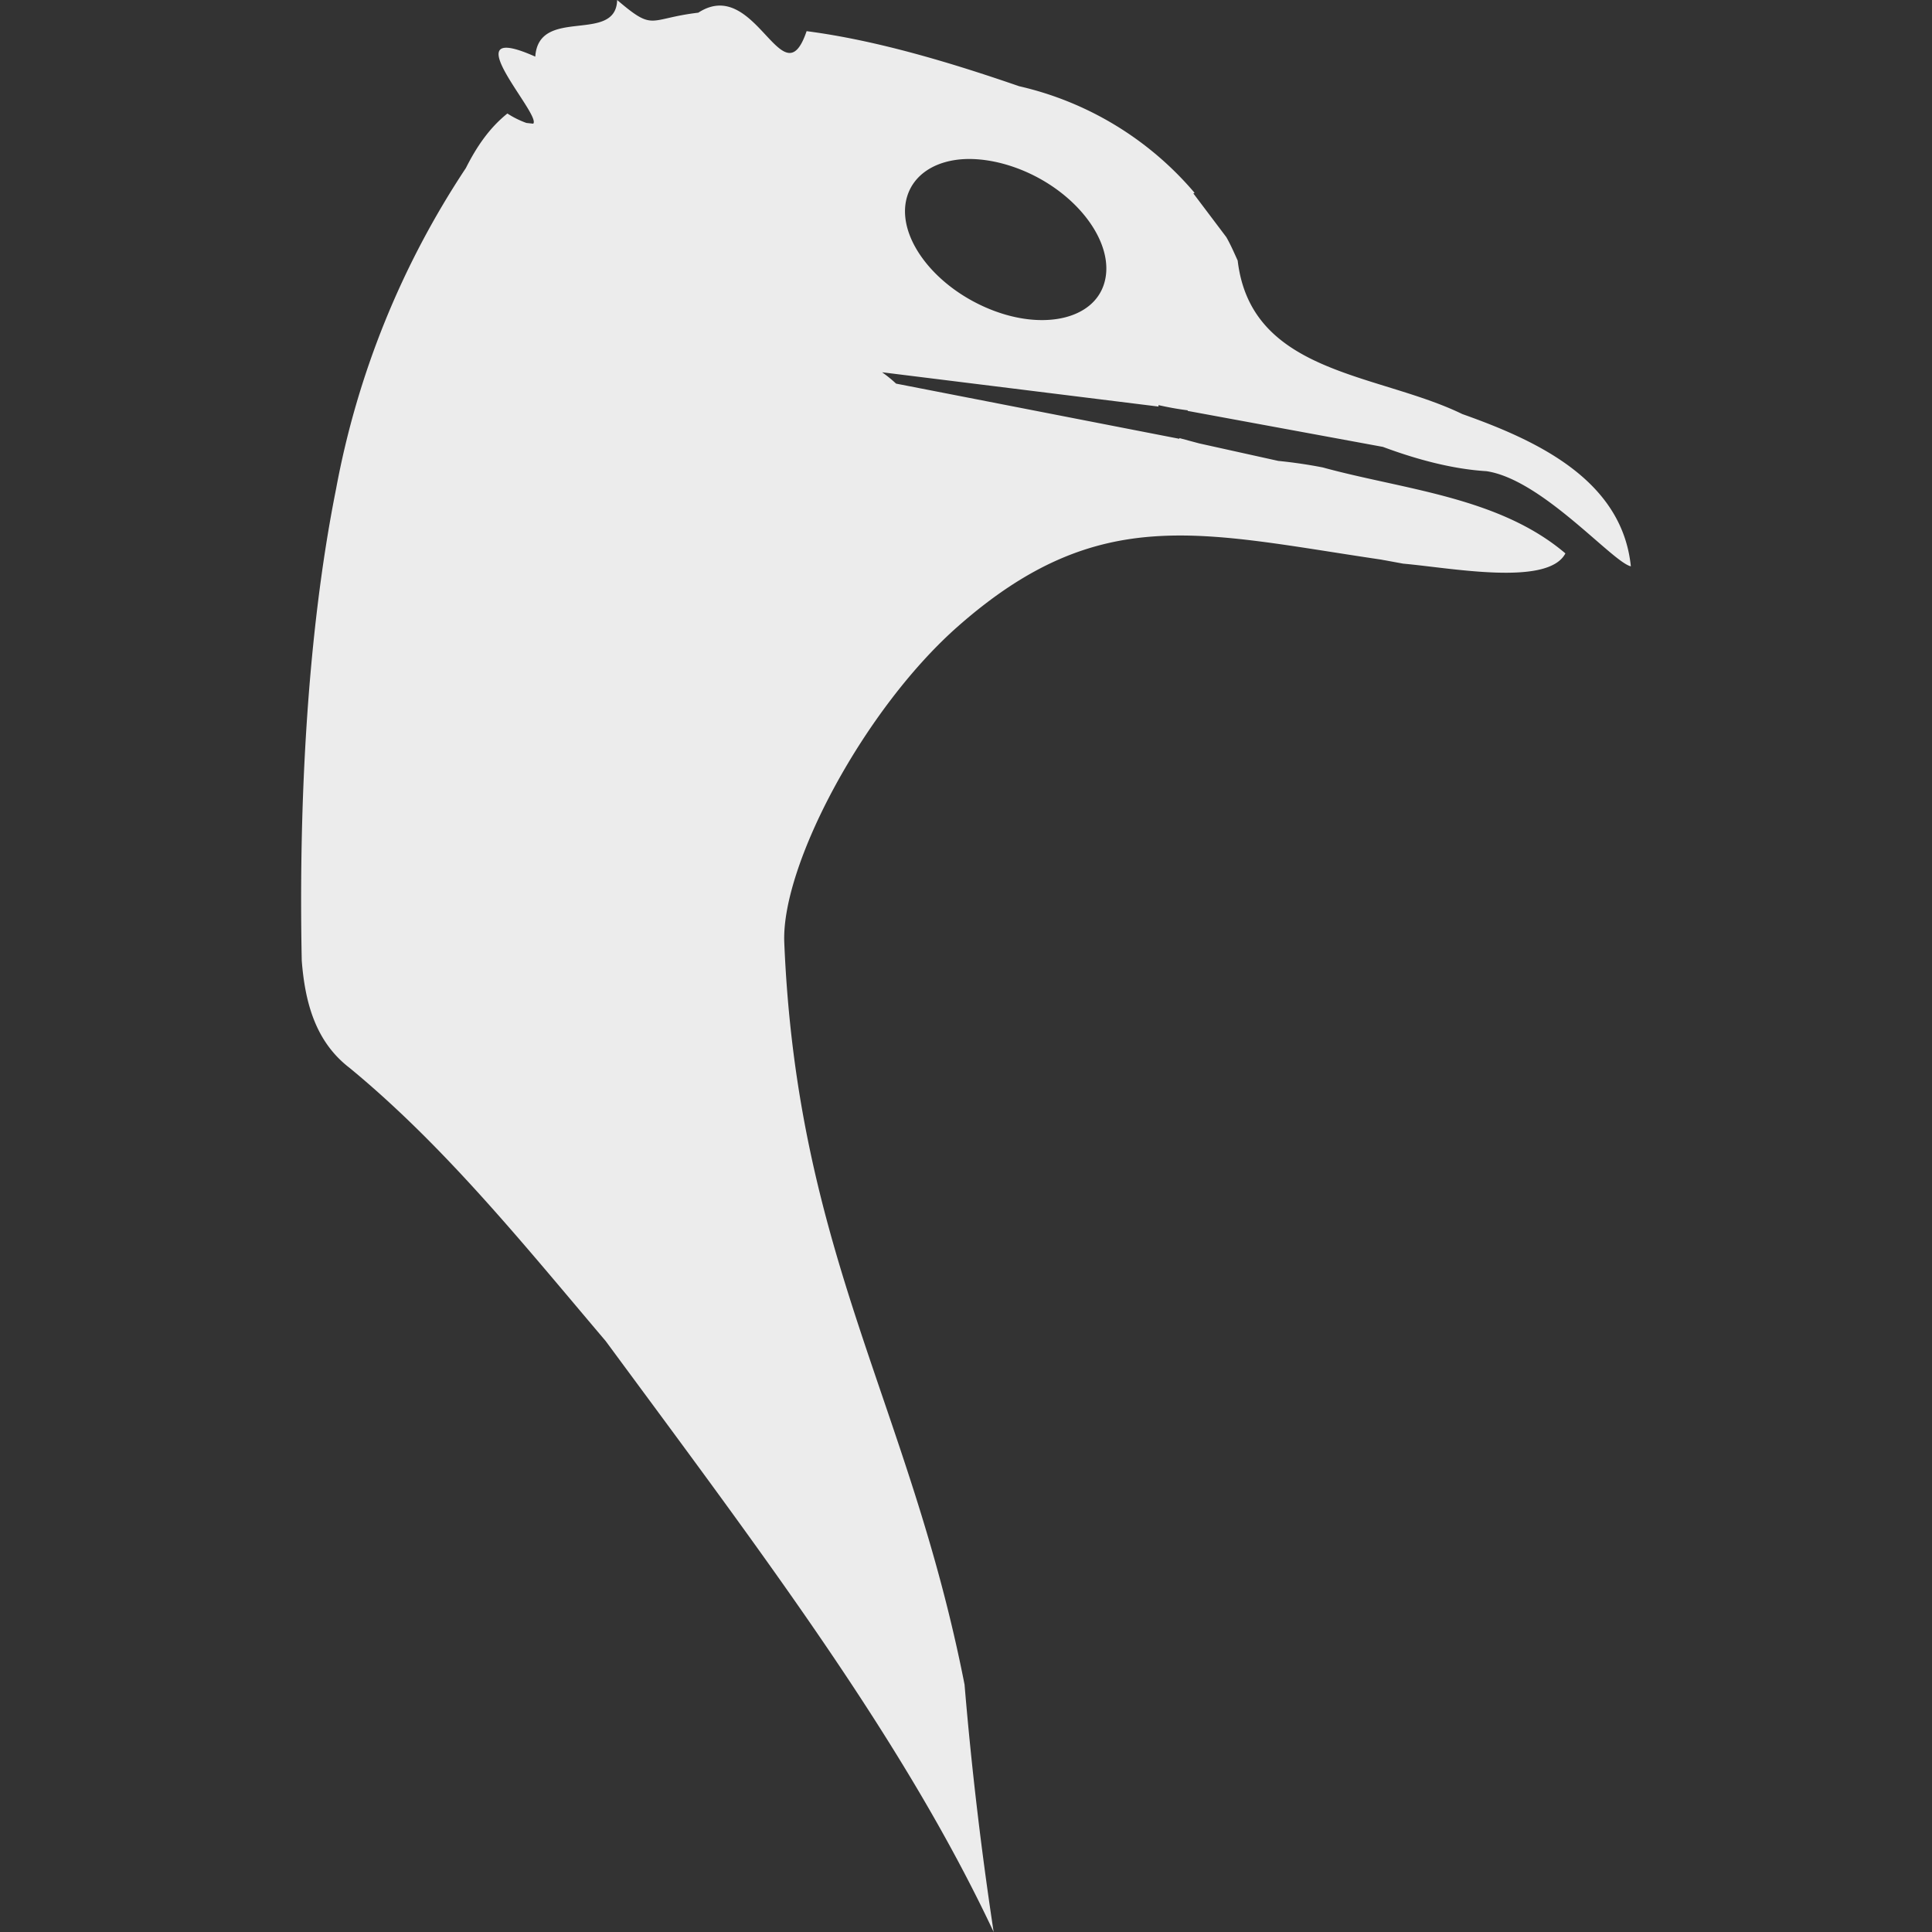 <svg xmlns="http://www.w3.org/2000/svg" width="16" height="16">
    <rect width="100%" height="100%" fill="#333333" stroke="none"/>
    <defs>
        <linearGradient id="arrongin" x1="0%" x2="0%" y1="0%" y2="100%">
            <stop offset="0%" style="stop-color:#dd9b44;stop-opacity:1"/>
            <stop offset="100%" style="stop-color:#ad6c16;stop-opacity:1"/>
        </linearGradient>
        <linearGradient id="aurora" x1="0%" x2="0%" y1="0%" y2="100%">
            <stop offset="0%" style="stop-color:#09d4df;stop-opacity:1"/>
            <stop offset="100%" style="stop-color:#9269f4;stop-opacity:1"/>
        </linearGradient>
        <linearGradient id="cyberneon" x1="0%" x2="0%" y1="0%" y2="100%">
            <stop offset="0" style="stop-color:#0abdc6;stop-opacity:1"/>
            <stop offset="1" style="stop-color:#ea00d9;stop-opacity:1"/>
        </linearGradient>
        <linearGradient id="fitdance" x1="0%" x2="0%" y1="0%" y2="100%">
            <stop offset="0%" style="stop-color:#1ad6ab;stop-opacity:1"/>
            <stop offset="100%" style="stop-color:#329db6;stop-opacity:1"/>
        </linearGradient>
        <linearGradient id="oomox" x1="0%" x2="0%" y1="0%" y2="100%">
            <stop offset="0%" style="stop-color:#efefe7;stop-opacity:1"/>
            <stop offset="100%" style="stop-color:#8f8f8b;stop-opacity:1"/>
        </linearGradient>
        <linearGradient id="rainblue" x1="0%" x2="0%" y1="0%" y2="100%">
            <stop offset="0%" style="stop-color:#00f260;stop-opacity:1"/>
            <stop offset="100%" style="stop-color:#0575e6;stop-opacity:1"/>
        </linearGradient>
        <linearGradient id="sunrise" x1="0%" x2="0%" y1="0%" y2="100%">
            <stop offset="0%" style="stop-color:#ff8501;stop-opacity:1"/>
            <stop offset="100%" style="stop-color:#ffcb01;stop-opacity:1"/>
        </linearGradient>
        <linearGradient id="telinkrin" x1="0%" x2="0%" y1="0%" y2="100%">
            <stop offset="0%" style="stop-color:#b2ced6;stop-opacity:1"/>
            <stop offset="100%" style="stop-color:#6da5b7;stop-opacity:1"/>
        </linearGradient>
        <linearGradient id="60spsycho" x1="0%" x2="0%" y1="0%" y2="100%">
            <stop offset="0%" style="stop-color:#df5940;stop-opacity:1"/>
            <stop offset="25%" style="stop-color:#d8d15f;stop-opacity:1"/>
            <stop offset="50%" style="stop-color:#e9882a;stop-opacity:1"/>
            <stop offset="100%" style="stop-color:#279362;stop-opacity:1"/>
        </linearGradient>
        <linearGradient id="90ssummer" x1="0%" x2="0%" y1="0%" y2="100%">
            <stop offset="0%" style="stop-color:#f618c7;stop-opacity:1"/>
            <stop offset="20%" style="stop-color:#94ffab;stop-opacity:1"/>
            <stop offset="50%" style="stop-color:#fbfd54;stop-opacity:1"/>
            <stop offset="100%" style="stop-color:#0f83ae;stop-opacity:1"/>
        </linearGradient>
        <style id="current-color-scheme" type="text/css">
            .ColorScheme-Highlight{color:#5294e2}
        </style>
    </defs>
    <path fill="currentColor" d="M5.111 0c-.01.367-.65.049-.678.469-.709-.316.054.481-.017.555h-.003l-.054-.006A.749.749 0 0 1 4.202.94c-.15.12-.256.277-.344.452A7.165 7.165 0 0 0 2.783 4.05c-.248 1.239-.309 2.686-.284 3.906.027.345.113.67.395.887.794.653 1.455 1.477 2.122 2.263 1.313 1.78 2.463 3.298 3.213 4.894a30.618 30.618 0 0 1-.241-2.049c-.456-2.323-1.386-3.552-1.493-6.147-.025-.642.667-1.94 1.442-2.62 1.169-1.028 2.013-.769 3.505-.549a.256.256 0 0 0 .027.005l.152.028c.399.035 1.199.19 1.343-.085-.55-.468-1.34-.528-2.01-.712a3.987 3.987 0 0 0-.368-.054l-.655-.145-.164-.044v.006l-2.346-.457a1.086 1.086 0 0 0-.116-.094l2.289.284v-.012c.08.018.161.033.242.043v.005l1.617.298c.279.104.577.184.856.201.461.067 1.046.755 1.197.788-.074-.724-.796-1.048-1.396-1.261-.701-.341-1.749-.329-1.86-1.271-.03-.066-.058-.131-.094-.194l-.273-.362.01-.005A2.692 2.692 0 0 0 8.44.714C7.887.523 7.265.334 6.68.258c-.198.584-.42-.463-.897-.153-.419.05-.361.16-.672-.105Zm2.89 1.317c.148-.004.317.029.487.102.452.195.746.606.659.919-.086.313-.525.406-.977.211-.452-.195-.747-.6-.66-.913.055-.196.245-.311.491-.319Z" style="color:#ececec"/>
</svg>
